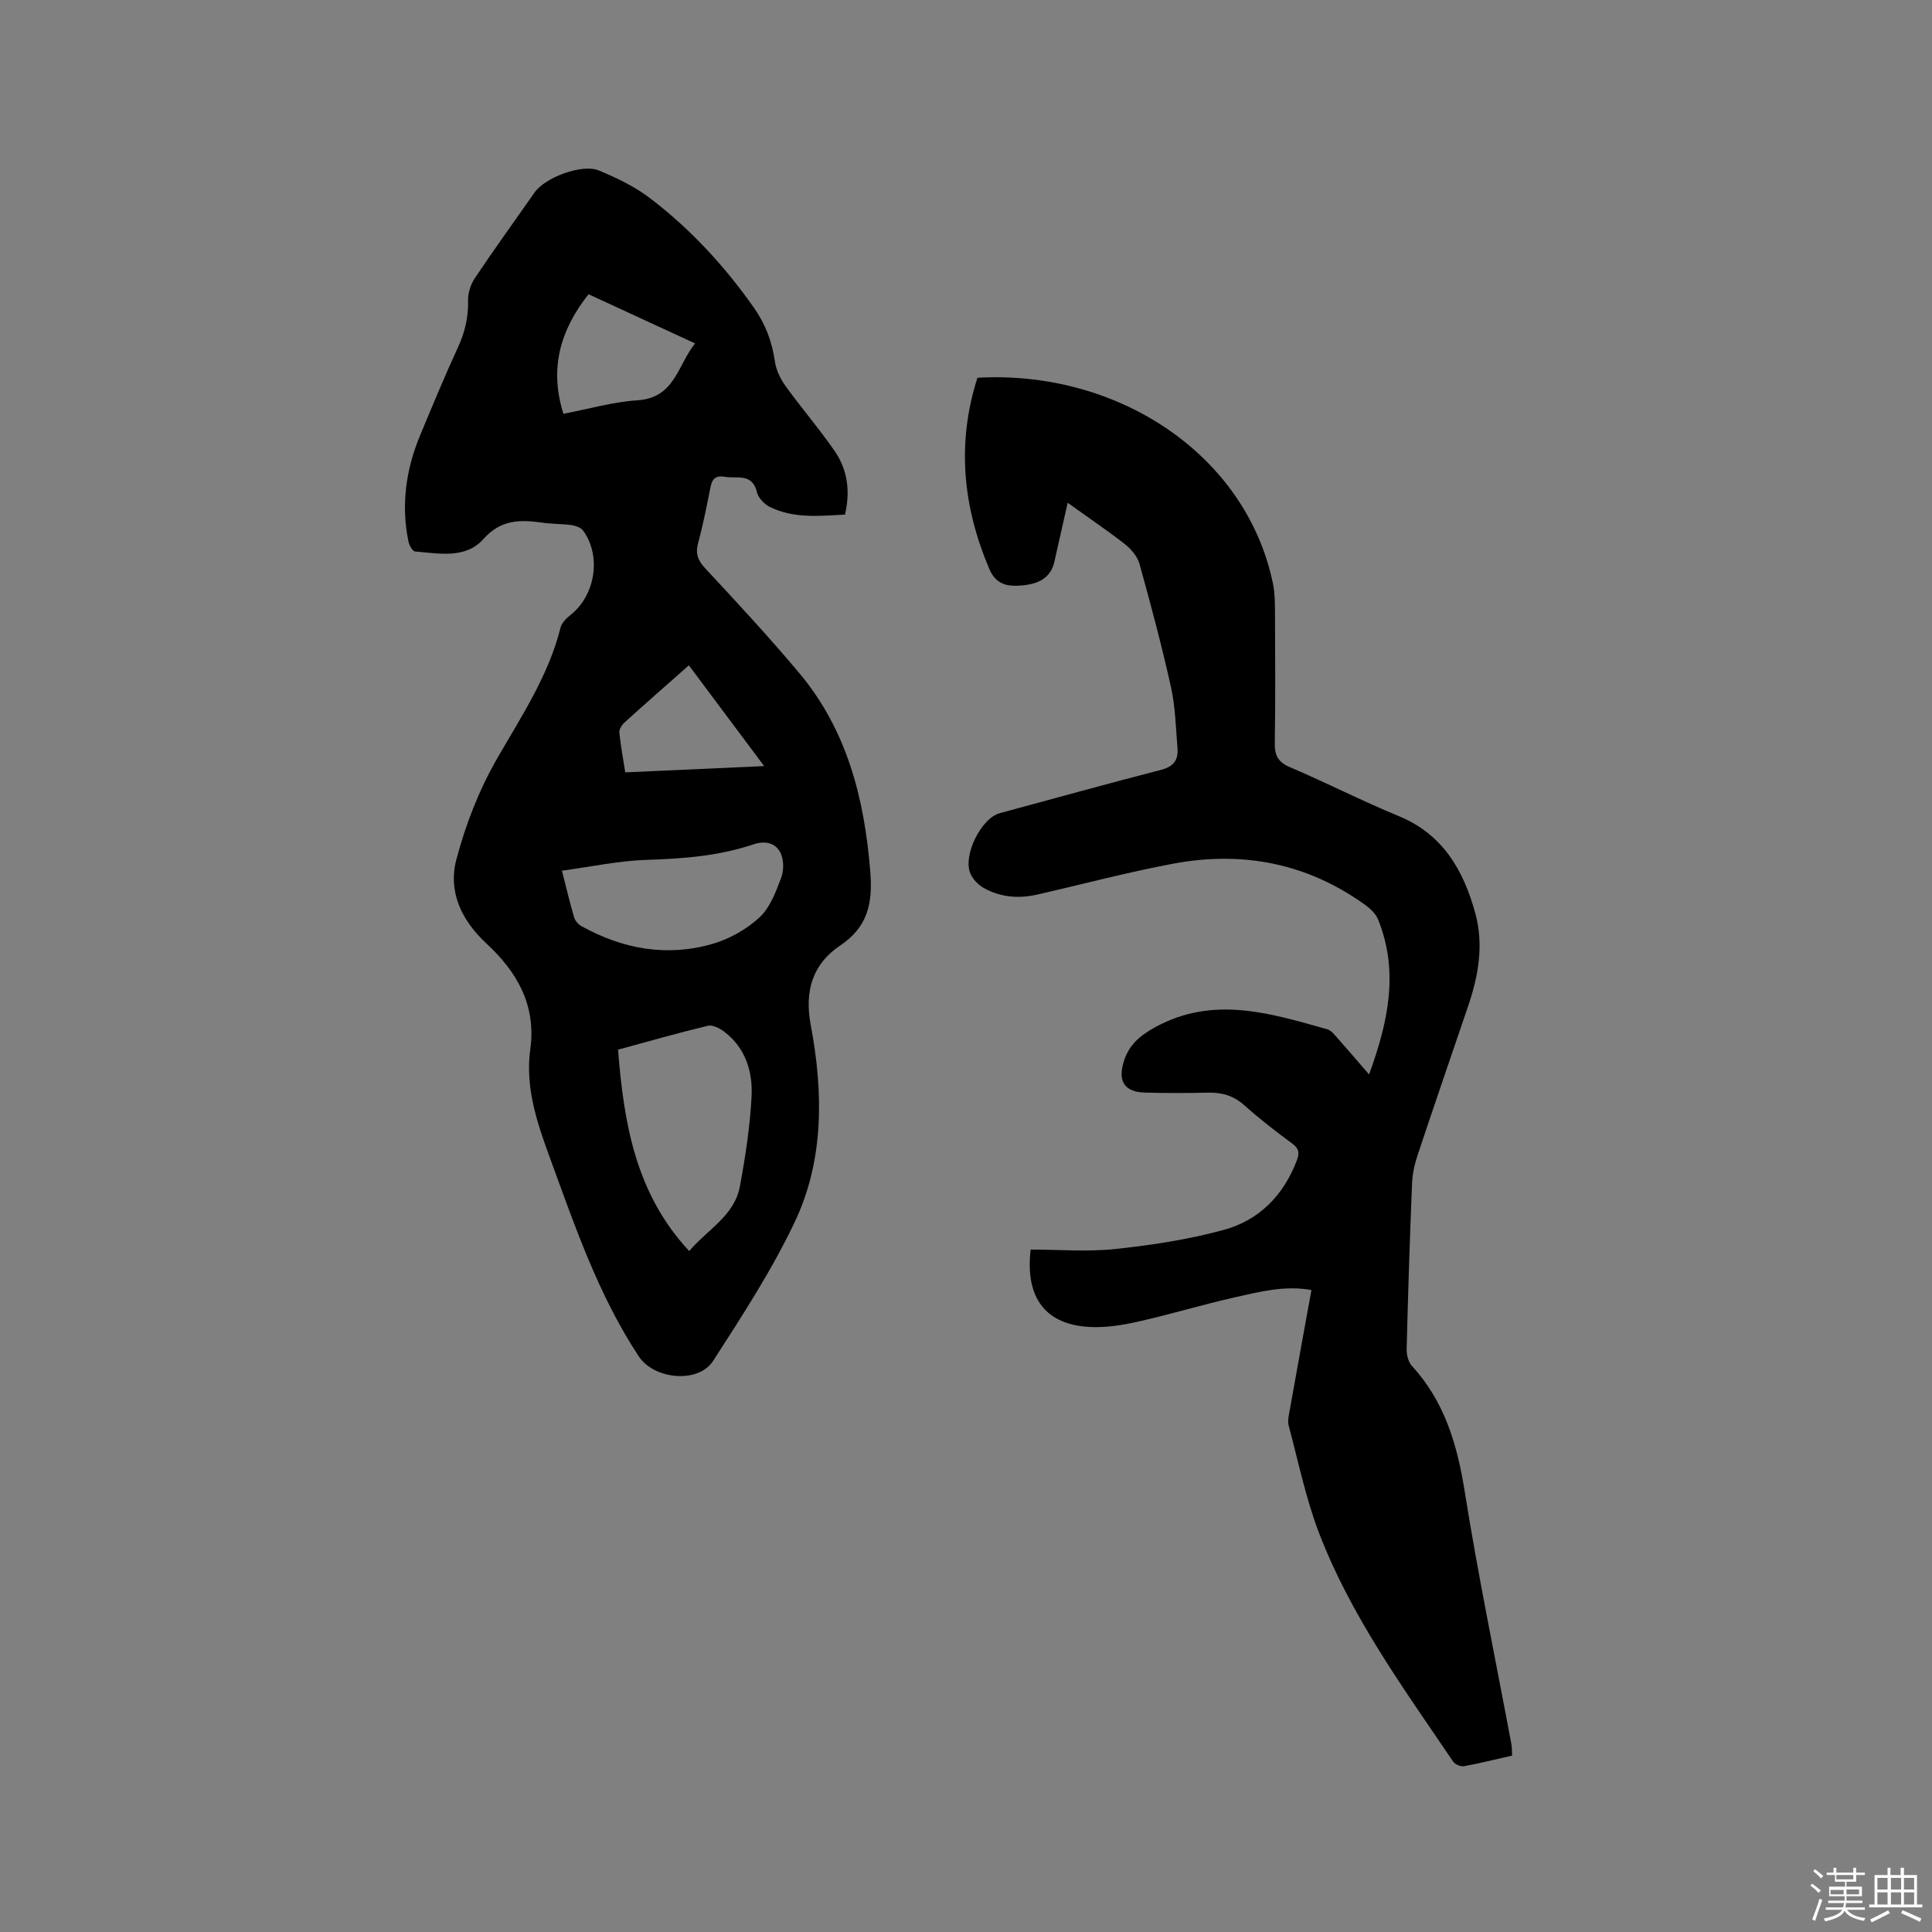 <svg enable-background="new 0 0 400 400" viewBox="0 0 400 400" xmlns="http://www.w3.org/2000/svg"><rect x="0" y="0" width="400" height="400" fill="#808080" stroke="none"/><path d="m374.8 390.4.4-.4c.7.5 1.3 1 1.8 1.4l-.5.5c-.5-.6-1.1-1.1-1.7-1.5zm1 7.3-.6-.3c.5-1.4 1.1-2.8 1.5-4.3.2.1.4.2.6.3-.5 1.3-1 2.8-1.5 4.3zm-.4-10.3.4-.4c.4.3 1 .8 1.7 1.4l-.5.5c-.4-.5-1-1-1.6-1.5zm2.5.3h1.7v-1h.6v1h3.5v-1h.6v1h1.8v.5h-1.8v1.4h-2v1h3.2v2h-3.2v.9h3.3v.5h-3.4c0 .3-.1.6-.1.9h4v.5h-3.7c.7.9 1.9 1.5 3.8 1.7-.1.2-.2.4-.3.6-2.1-.4-3.5-1.1-4-2.1-.4 1-1.8 1.7-4 2.2-.1-.2-.2-.4-.3-.6 2.1-.4 3.4-1 3.8-1.8h-3.4v-.5h3.6c.1-.3.1-.6.2-.9h-3.3v-.5h3.4c0-.3 0-.6 0-.9h-3.2v-2h3.3v-1h-2.1v-1.4h-1.7v-.5zm1.1 3.5v1h2.7c0-.3 0-.4 0-.4 0-.1 0-.2 0-.2 0-.1 0-.2 0-.3h-2.7zm1.2-3v.9h3.5v-.9zm4.7 3h-2.6v.6.4h2.6z" fill="#fbfafc"/><path d="m393.6 386.7h.6v1.5h2.7v6.1h1.1v.6h-11v-.6h1.1v-6.1h2.7v-1.5h.6v1.5h2.1v-1.5zm-2.7 8.8.4.6c-1.2.6-2.5 1.3-3.8 1.9-.1-.2-.2-.4-.3-.6 1.2-.6 2.5-1.2 3.7-1.9zm-2.2-6.7v2.4h2.1v-2.4zm0 3v2.5h2.1v-2.5zm2.8-3v2.4h2.1v-2.4zm0 3v2.5h2.1v-2.5zm6 6.1c-1.4-.7-2.7-1.3-3.9-1.8l.3-.6c1.5.6 2.7 1.2 3.9 1.7zm-1.2-9.1h-2.1v2.4h2.1zm-2.1 3v2.5h2.1v-2.5z" fill="#fbfafc"/><g fill="#010000"><path d="m174.94 106.54c-5.36.29-10.68.86-15.64-1.63-1.11-.56-2.3-1.84-2.58-3-.96-4.05-4.21-2.75-6.7-3.2-2.63-.48-2.78 1.43-3.14 3.27-.7 3.53-1.43 7.06-2.36 10.54-.59 2.21.04 3.61 1.6 5.27 6.57 7.05 13.12 14.13 19.31 21.5 9.95 11.85 13.54 26.03 14.75 41.16.52 6.48-.43 11.42-6.27 15.34-5.62 3.78-7.39 9.32-6.06 16.41 2.6 13.82 2.83 27.89-3.33 40.85-4.74 9.98-10.86 19.36-16.86 28.69-3.07 4.78-12.25 3.88-15.42-.93-8.42-12.78-13.27-27.13-18.48-41.35-2.65-7.23-5.04-14.45-3.97-22.23 1.26-9.15-2.76-16.03-9.08-21.89-5.16-4.78-7.98-10.73-6.23-17.36 1.89-7.18 4.67-14.36 8.36-20.79 5.07-8.83 10.72-17.26 13.23-27.3.25-.99 1.24-1.92 2.1-2.61 5.09-4.05 6.38-12.15 2.57-17.41-.46-.64-1.55-1.02-2.4-1.15-1.99-.28-4.03-.21-6.01-.5-4.6-.66-8.62-.7-12.25 3.39-3.68 4.14-9.19 2.98-14.13 2.57-.53-.04-1.23-1.27-1.38-2.04-1.57-7.61-.53-14.97 2.44-22.08 2.53-6.06 5.03-12.13 7.78-18.09 1.46-3.16 2.21-6.29 2.12-9.78-.04-1.55.55-3.34 1.43-4.65 4.01-5.98 8.23-11.83 12.37-17.73 2.14-3.05 9.8-5.96 13.26-4.52 3.68 1.53 7.4 3.3 10.54 5.69 8.4 6.38 15.51 14.09 21.59 22.74 2.37 3.37 3.75 7.01 4.33 11.1.25 1.77 1.14 3.61 2.2 5.09 3.28 4.55 6.96 8.82 10.15 13.43 2.71 3.91 3.3 8.4 2.16 13.2zm-46.98 110.78c1.2 15.27 3.64 29.79 14.73 41.7 3.8-4.48 9.37-7.3 10.5-13.4 1.13-6.12 2.08-12.31 2.41-18.51.28-5.19-1.21-10.14-5.67-13.52-.93-.7-2.39-1.45-3.37-1.22-6.16 1.48-12.25 3.23-18.6 4.95zm-11.62-37.05c.96 3.73 1.65 6.69 2.51 9.61.21.71.83 1.48 1.48 1.84 8.58 4.77 17.73 6.45 27.22 3.69 3.5-1.02 7.04-3.01 9.7-5.48 2.2-2.04 3.41-5.34 4.51-8.28.57-1.53.52-3.81-.23-5.21-1.04-1.93-3.17-2.43-5.53-1.63-7.19 2.43-14.62 2.98-22.18 3.22-5.73.18-11.43 1.42-17.48 2.24zm.31-94.6c5.33-1.01 10.28-2.47 15.31-2.79 7.8-.5 8.31-7.29 11.95-11.78-7.72-3.56-14.89-6.87-22.06-10.18-5.91 7.47-8.14 15.43-5.2 24.75zm41.56 72.94c-5.44-7.28-10.46-13.99-15.59-20.86-4.68 4.14-9.05 7.96-13.35 11.86-.55.5-1.1 1.42-1.04 2.08.27 2.71.78 5.39 1.22 8.22 9.48-.42 18.73-.84 28.76-1.3z"/><path d="m221.05 104.09c-.97 4.32-1.86 8.24-2.74 12.16-.78 3.51-3.39 4.63-6.56 4.94-2.99.29-5.49-.01-6.93-3.41-5.51-12.96-6.77-26.09-2.45-39.57 28.97-1.64 55.62 15.81 61.18 42.6.38 1.84.41 3.78.42 5.67.04 9.12.11 18.24-.04 27.36-.04 2.56.66 3.93 3.11 4.98 7.59 3.25 14.96 7.01 22.59 10.16 9.16 3.78 13.4 11.28 15.82 20.12 1.79 6.55.63 13.03-1.54 19.36-3.49 10.22-6.99 20.43-10.4 30.67-.63 1.88-1.08 3.9-1.16 5.87-.47 11.44-.83 22.89-1.12 34.33-.03 1.16.34 2.65 1.09 3.47 6.8 7.41 9.4 16.35 10.95 26.1 2.78 17.46 6.39 34.79 9.64 52.17.13.71.1 1.44.16 2.4-3.38.77-6.64 1.6-9.95 2.2-.69.13-1.87-.37-2.27-.96-10.26-15.17-21.13-30.04-27.75-47.3-2.75-7.17-4.3-14.81-6.29-22.26-.26-.96.02-2.1.2-3.12 1.47-8.23 2.97-16.46 4.51-24.94-5.54-1-10.69.35-15.79 1.49-6.71 1.51-13.31 3.52-20.02 5.03-3.27.74-6.71 1.29-10.03 1.13-9.17-.45-13.48-5.99-12.29-16.03 5.8 0 11.75.5 17.58-.12 7.55-.81 15.14-1.97 22.45-3.97 7.29-1.99 12.34-7.16 15.08-14.38.56-1.49.47-2.42-.92-3.45-3.41-2.52-6.79-5.11-9.93-7.94-2.23-2-4.64-2.69-7.53-2.63-4.34.1-8.69.11-13.04-.01-4.22-.11-5.66-2.27-4.45-6.31 1.02-3.41 3.15-5.35 6.41-7.16 12.14-6.7 23.89-2.97 35.75.36.82.23 1.5 1.12 2.12 1.82 2.1 2.36 4.15 4.77 6.54 7.53 3.95-10.82 6.23-21.26 1.87-32.08-.47-1.16-1.56-2.21-2.61-2.97-12.01-8.69-25.46-11.28-39.84-8.58-9.44 1.77-18.74 4.25-28.11 6.39-3.85.88-7.63.57-11.1-1.37-1.11-.62-2.18-1.74-2.71-2.89-1.71-3.71 2.16-11.54 6.04-12.59 11.14-3.01 22.26-6.1 33.43-8.98 2.59-.67 3.56-2.08 3.37-4.47-.35-4.21-.44-8.5-1.34-12.6-1.9-8.57-4.17-17.07-6.52-25.53-.43-1.56-1.75-3.11-3.06-4.15-3.73-2.89-7.68-5.56-11.82-8.54z"/></g></svg>